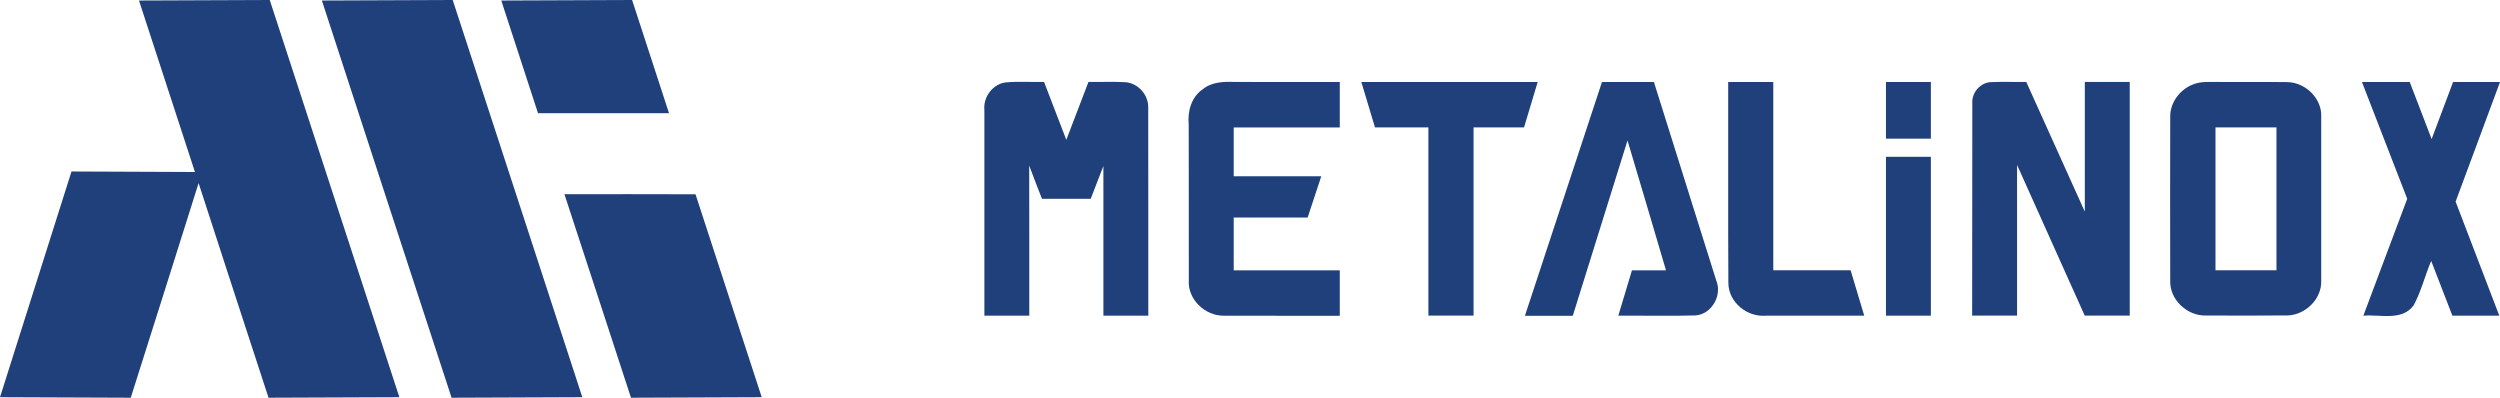 <svg width="264" height="42" viewBox="0 0 264 42" fill="none" xmlns="http://www.w3.org/2000/svg">
<path d="M52.934 0.055C57.539 0.046 62.145 0.009 66.75 0C68.053 3.985 69.355 7.97 70.649 11.955C66.034 11.955 61.429 11.955 56.814 11.955C55.521 7.989 54.227 4.022 52.934 0.055Z" fill="#20407C"/>
<path d="M103.951 11.614C103.813 10.267 104.804 8.911 106.152 8.708C107.51 8.579 108.886 8.68 110.253 8.653C111.042 10.691 111.813 12.73 112.602 14.769C113.381 12.73 114.161 10.691 114.941 8.653C116.234 8.671 117.528 8.607 118.831 8.68C120.152 8.763 121.271 9.99 121.253 11.328C121.271 18.662 121.253 25.995 121.262 33.338C119.675 33.338 118.097 33.338 116.519 33.338C116.519 28.071 116.519 22.794 116.519 17.527C116.069 18.68 115.62 19.833 115.179 20.995C113.455 20.995 111.739 20.995 110.033 20.995C109.574 19.824 109.115 18.652 108.684 17.481C108.703 22.767 108.684 28.052 108.693 33.338C107.116 33.338 105.528 33.338 103.951 33.338C103.951 26.087 103.951 18.855 103.951 11.614Z" fill="#20407C"/>
<path d="M127.005 9.428C127.95 8.653 129.206 8.607 130.372 8.653C134.078 8.671 137.775 8.653 141.481 8.662C141.481 10.258 141.481 11.854 141.481 13.459C137.747 13.459 134.014 13.459 130.28 13.459C130.28 15.175 130.28 16.9 130.28 18.615C133.362 18.615 136.445 18.615 139.527 18.615C139.041 20.064 138.564 21.521 138.087 22.969C135.481 22.96 132.885 22.969 130.28 22.969C130.28 24.833 130.28 26.687 130.28 28.55C134.014 28.55 137.747 28.55 141.481 28.55C141.481 30.146 141.481 31.742 141.481 33.347C137.39 33.338 133.298 33.356 129.206 33.338C127.262 33.347 125.427 31.631 125.537 29.639C125.528 24.141 125.546 18.643 125.528 13.154C125.39 11.752 125.812 10.239 127.005 9.428Z" fill="#20407C"/>
<path d="M143.757 8.662C149.958 8.662 156.169 8.662 162.38 8.662C161.894 10.258 161.417 11.854 160.939 13.45C159.16 13.45 157.389 13.45 155.609 13.45C155.609 20.073 155.609 26.706 155.609 33.329C154.022 33.329 152.426 33.329 150.839 33.329C150.839 26.696 150.839 20.073 150.839 13.45C148.958 13.45 147.078 13.45 145.197 13.45C144.72 11.854 144.234 10.258 143.757 8.662Z" fill="#20407C"/>
<path d="M169.168 8.662C170.994 8.653 172.82 8.662 174.654 8.662C176.847 15.654 179.049 22.647 181.241 29.639C181.883 31.207 180.746 33.181 179.049 33.31C176.333 33.384 173.609 33.319 170.893 33.338C171.37 31.742 171.856 30.137 172.333 28.55C173.535 28.55 174.728 28.55 175.93 28.55C174.581 23.975 173.232 19.399 171.865 14.833C169.939 21.005 168.012 27.176 166.086 33.347C164.398 33.347 162.71 33.347 161.031 33.347C163.747 25.11 166.462 16.89 169.168 8.662Z" fill="#20407C"/>
<path d="M182.498 8.662C184.085 8.662 185.672 8.662 187.259 8.662C187.259 15.294 187.259 21.918 187.259 28.541C189.984 28.541 192.7 28.541 195.424 28.541C195.901 30.137 196.388 31.733 196.865 33.338C193.388 33.338 189.911 33.338 186.443 33.338C184.507 33.495 182.553 31.936 182.517 29.934C182.471 22.84 182.517 15.746 182.498 8.662Z" fill="#20407C"/>
<path d="M199.158 8.662C200.736 8.662 202.323 8.662 203.901 8.662C203.901 10.655 203.901 12.647 203.901 14.64C202.314 14.64 200.736 14.64 199.158 14.64C199.158 12.647 199.158 10.655 199.158 8.662Z" fill="#20407C"/>
<path d="M208.277 10.885C208.204 9.75 209.167 8.68 210.295 8.671C211.516 8.616 212.745 8.671 213.974 8.653C216.038 13.219 218.093 17.794 220.157 22.351C220.157 17.785 220.157 13.219 220.157 8.653C221.735 8.653 223.322 8.653 224.9 8.653C224.9 16.881 224.9 25.1 224.9 33.329C223.313 33.329 221.726 33.329 220.148 33.329C217.772 28.024 215.387 22.72 213.002 17.416C213.002 22.72 213.002 28.024 213.002 33.329C211.424 33.329 209.837 33.329 208.259 33.329C208.277 25.857 208.259 18.366 208.277 10.885Z" fill="#20407C"/>
<path d="M231.643 8.893C232.414 8.588 233.267 8.662 234.084 8.653C236.588 8.68 239.093 8.634 241.588 8.671C243.487 8.726 245.239 10.433 245.12 12.379C245.12 18.126 245.12 23.873 245.12 29.62C245.203 31.558 243.46 33.255 241.57 33.31C238.689 33.338 235.808 33.329 232.928 33.319C230.955 33.366 229.084 31.631 229.176 29.602C229.166 23.855 229.157 18.108 229.176 12.361C229.139 10.83 230.221 9.409 231.643 8.893ZM233.955 13.45C233.955 18.477 233.955 23.514 233.955 28.541C236.093 28.541 238.24 28.541 240.395 28.541C240.395 23.514 240.395 18.477 240.395 13.45C238.24 13.45 236.093 13.45 233.955 13.45Z" fill="#20407C"/>
<path d="M249.423 8.662C251.101 8.662 252.789 8.662 254.468 8.662C255.239 10.673 256 12.675 256.78 14.686C257.532 12.675 258.285 10.664 259.046 8.662C260.697 8.662 262.349 8.662 264 8.662C262.431 12.868 260.89 17.084 259.312 21.291C260.844 25.303 262.395 29.316 263.927 33.338C262.275 33.338 260.624 33.338 258.973 33.338C258.22 31.41 257.477 29.473 256.734 27.554C256.083 29.095 255.679 30.755 254.89 32.231C253.661 33.938 251.331 33.181 249.569 33.338C251.111 29.224 252.661 25.11 254.202 20.995C252.597 16.872 251.01 12.767 249.423 8.662Z" fill="#20407C"/>
<path d="M199.158 16.558C200.736 16.558 202.323 16.558 203.901 16.558C203.901 22.148 203.901 27.738 203.901 33.338C202.314 33.338 200.736 33.338 199.158 33.338C199.158 27.738 199.158 22.148 199.158 16.558Z" fill="#20407C"/>
<path d="M14.678 0.055C19.284 0.046 23.88 0.009 28.485 0C33.054 13.985 37.613 27.96 42.173 41.945C37.568 41.954 32.962 41.991 28.357 42C25.898 34.445 23.412 26.899 20.972 19.335C18.605 26.899 16.192 34.445 13.807 42C9.211 41.991 4.605 41.963 0 41.945C2.514 34.002 5.027 26.05 7.55 18.108C11.899 18.127 16.238 18.136 20.586 18.163C18.614 12.13 16.642 6.088 14.678 0.055Z" fill="#20407C"/>
<path d="M33.99 0.055C38.595 0.046 43.2 0.009 47.806 0C52.365 13.985 56.934 27.96 61.493 41.945C56.888 41.963 52.283 41.991 47.687 42C43.109 28.015 38.549 14.04 33.99 0.055Z" fill="#20407C"/>
<path d="M59.603 20.506C64.218 20.506 68.832 20.497 73.447 20.516C75.777 27.656 78.117 34.805 80.438 41.945C75.832 41.954 71.227 41.991 66.631 42C64.282 34.842 61.961 27.665 59.603 20.506Z" fill="#20407C"/>
</svg>

